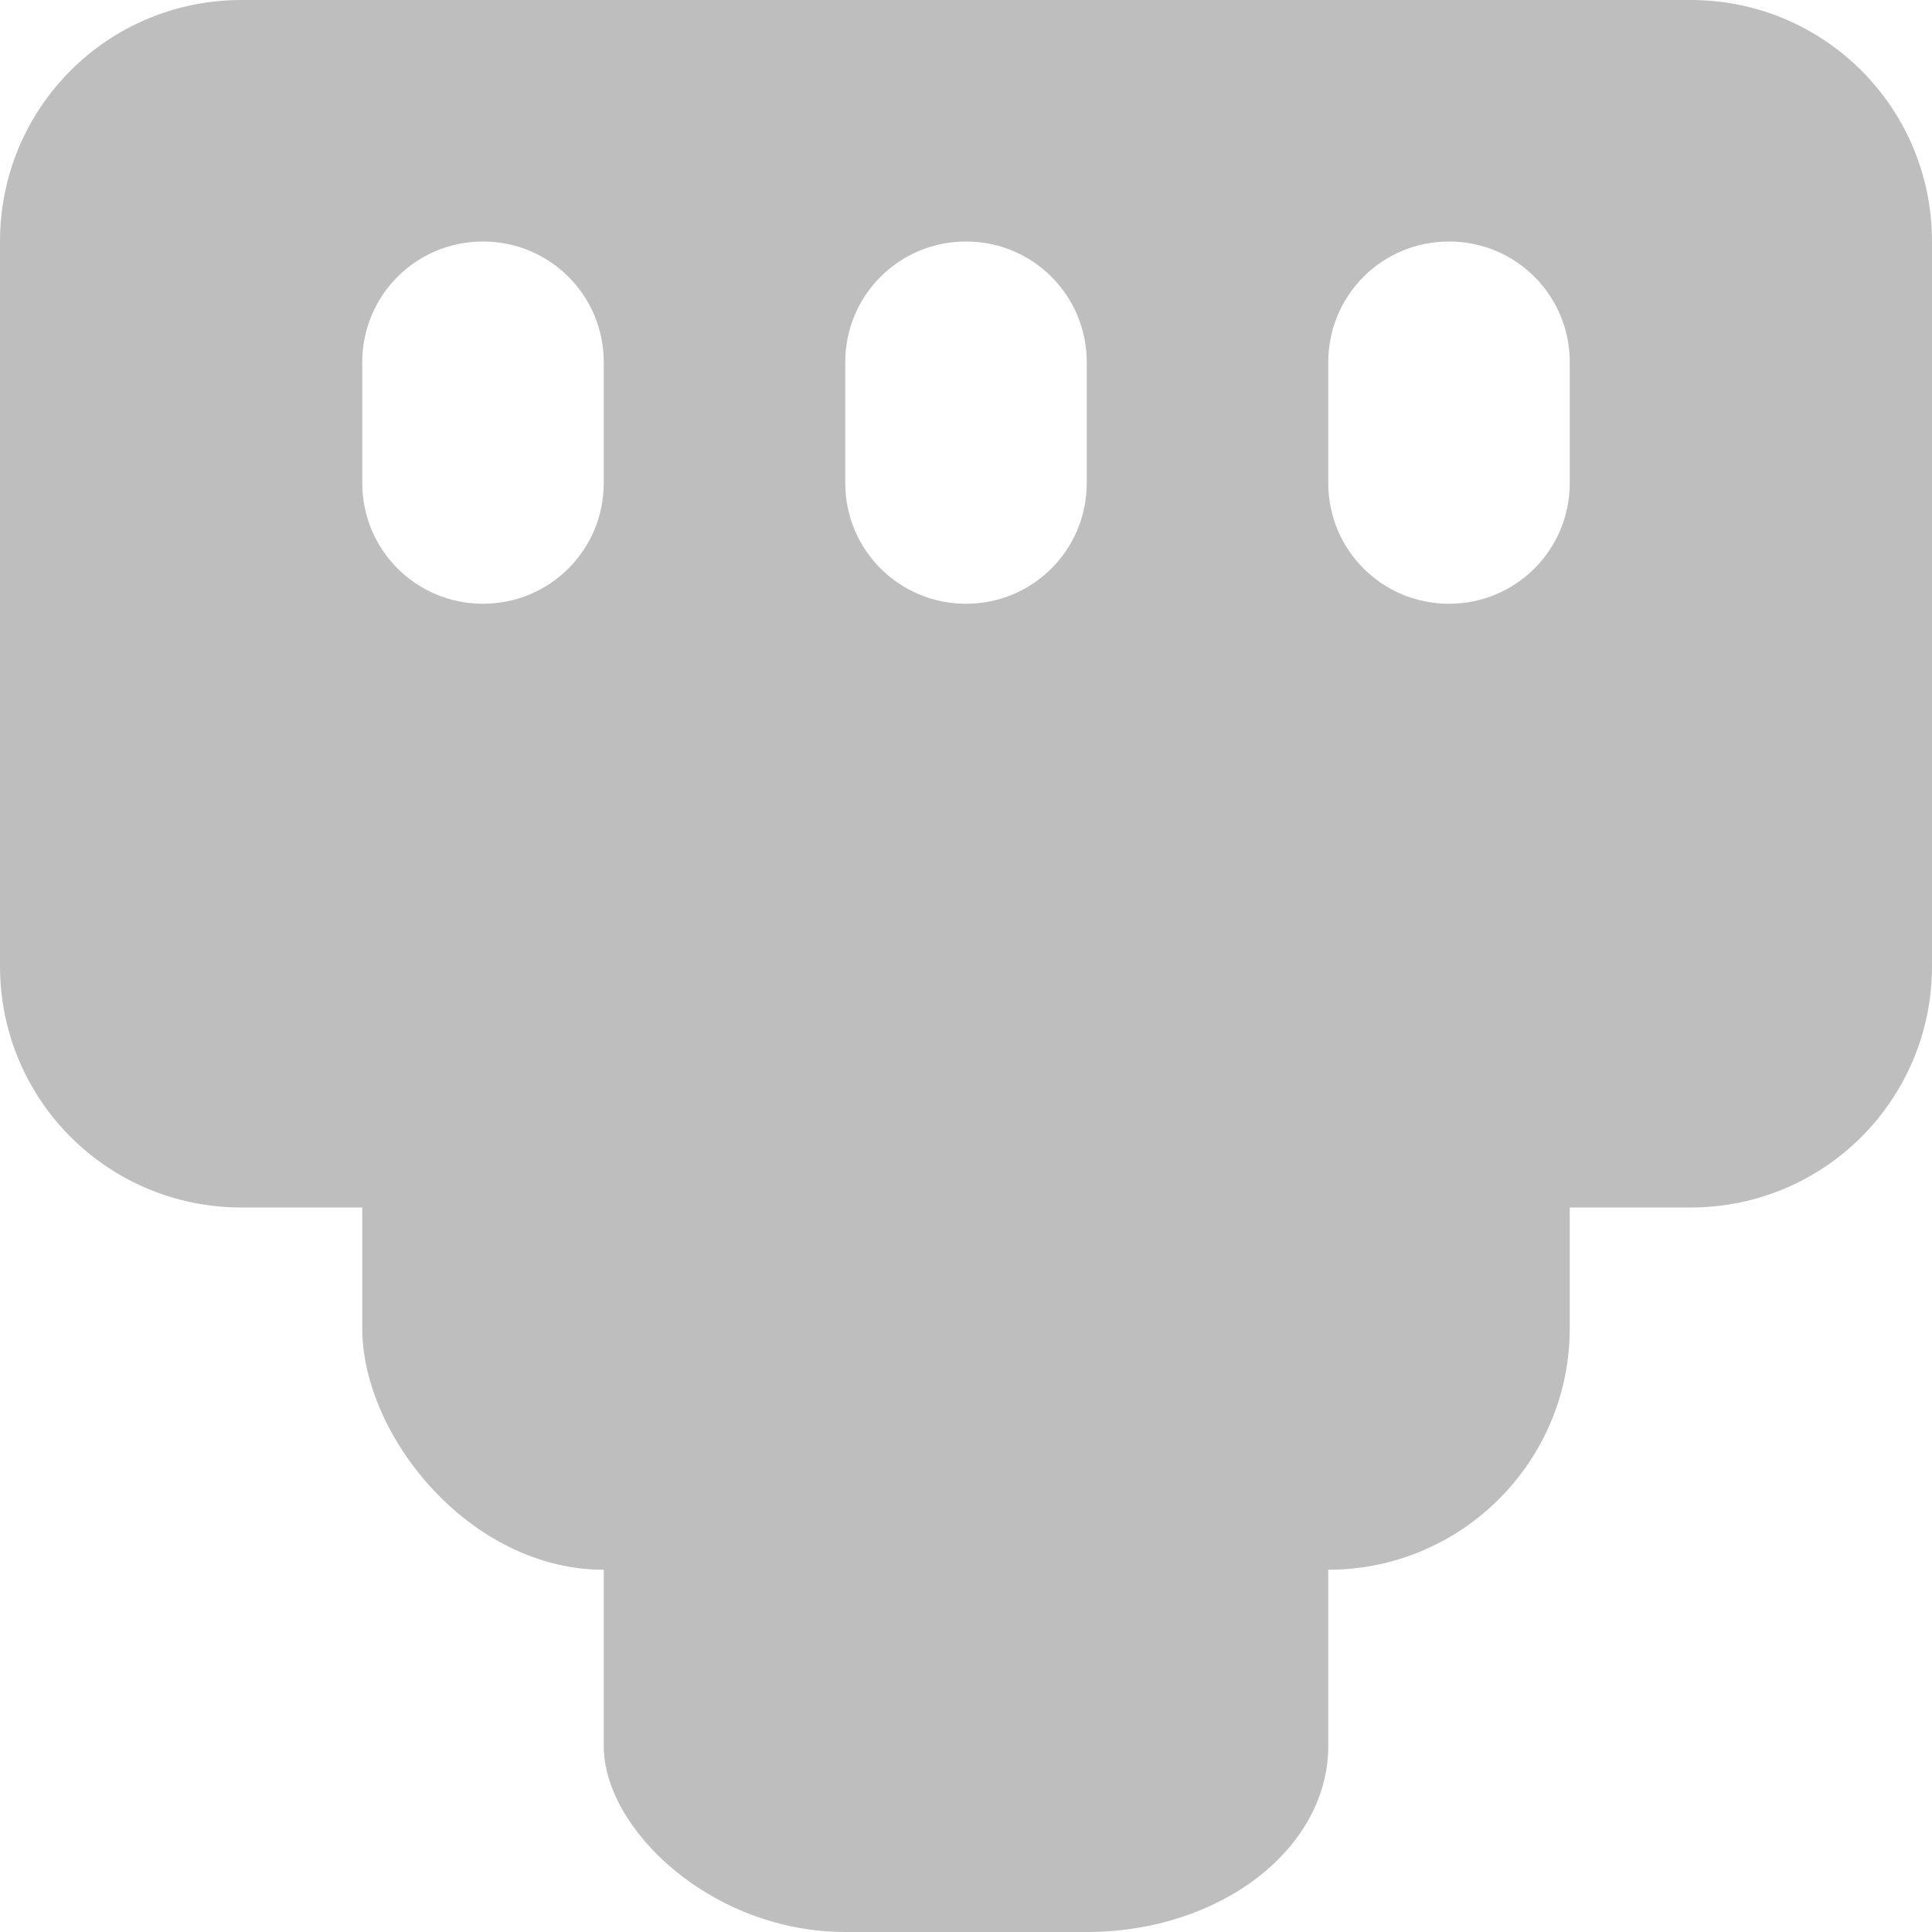<?xml version="1.0" encoding="UTF-8" standalone="no"?>
<svg
   xmlns:dc="http://purl.org/dc/elements/1.1/"
   xmlns:cc="http://creativecommons.org/ns#"
   xmlns:rdf="http://www.w3.org/1999/02/22-rdf-syntax-ns#"
   xmlns:svg="http://www.w3.org/2000/svg"
   xmlns="http://www.w3.org/2000/svg"
   xmlns:sodipodi="http://sodipodi.sourceforge.net/DTD/sodipodi-0.dtd"
   xmlns:inkscape="http://www.inkscape.org/namespaces/inkscape"
   enable-background="new 0 0 32 32"
   height="16"
   id="Layer_1"
   version="1.1"
   viewBox="0 0 16 16"
   width="16"
   xml:space="preserve"
   inkscape:version="0.48.5 r10040"
   sodipodi:docname="lan-mreža.svg"><defs
     id="defs10" /><sodipodi:namedview
     pagecolor="#ffffff"
     bordercolor="#666666"
     borderopacity="1"
     objecttolerance="10"
     gridtolerance="10"
     guidetolerance="10"
     inkscape:pageopacity="0"
     inkscape:pageshadow="2"
     inkscape:window-width="1920"
     inkscape:window-height="1052"
     id="namedview8"
     showgrid="true"
     inkscape:zoom="50.401903"
     inkscape:cx="3.9052394"
     inkscape:cy="7.5827818"
     inkscape:window-x="0"
     inkscape:window-y="28"
     inkscape:window-maximized="1"
     inkscape:current-layer="Layer_1"
     showguides="true"
     inkscape:guide-bbox="true"><inkscape:grid
       type="xygrid"
       id="grid2991"
       empspacing="5"
       visible="true"
       enabled="true"
       snapvisiblegridlinesonly="true" /></sodipodi:namedview><path
     style="fill:#bebebe;fill-opacity:1;stroke:none"
     d="M 2 0 C 0.892 0 0 0.892 0 2 L 0 8 C 0 9.108 0.892 10 2 10 L 14 10 C 15.108 10 16 9.108 16 8 L 16 2 C 16 0.892 15.108 0 14 0 L 2 0 z M 4 2 C 4.554 2 5 2.446 5 3 L 5 4 C 5 4.554 4.554 5 4 5 C 3.446 5 3 4.554 3 4 L 3 3 C 3 2.446 3.446 2 4 2 z M 8 2 C 8.554 2 9 2.446 9 3 L 9 4 C 9 4.554 8.554 5 8 5 C 7.446 5 7 4.554 7 4 L 7 3 C 7 2.446 7.446 2 8 2 z M 12 2 C 12.554 2 13 2.446 13 3 L 13 4 C 13 4.554 12.554 5 12 5 C 11.446 5 11 4.554 11 4 L 11 3 C 11 2.446 11.446 2 12 2 z "
     id="rect3025" /><rect
     style="fill:#bebebe;fill-opacity:1;stroke:none"
     id="rect3795"
     width="10"
     height="6"
     x="3"
     y="7"
     rx="2"
     ry="2" /><rect
     style="fill:#bebebe;fill-opacity:1;stroke:none"
     id="rect3797"
     width="6"
     height="4.508"
     x="5"
     y="11.492"
     rx="2"
     ry="1.54" /></svg>